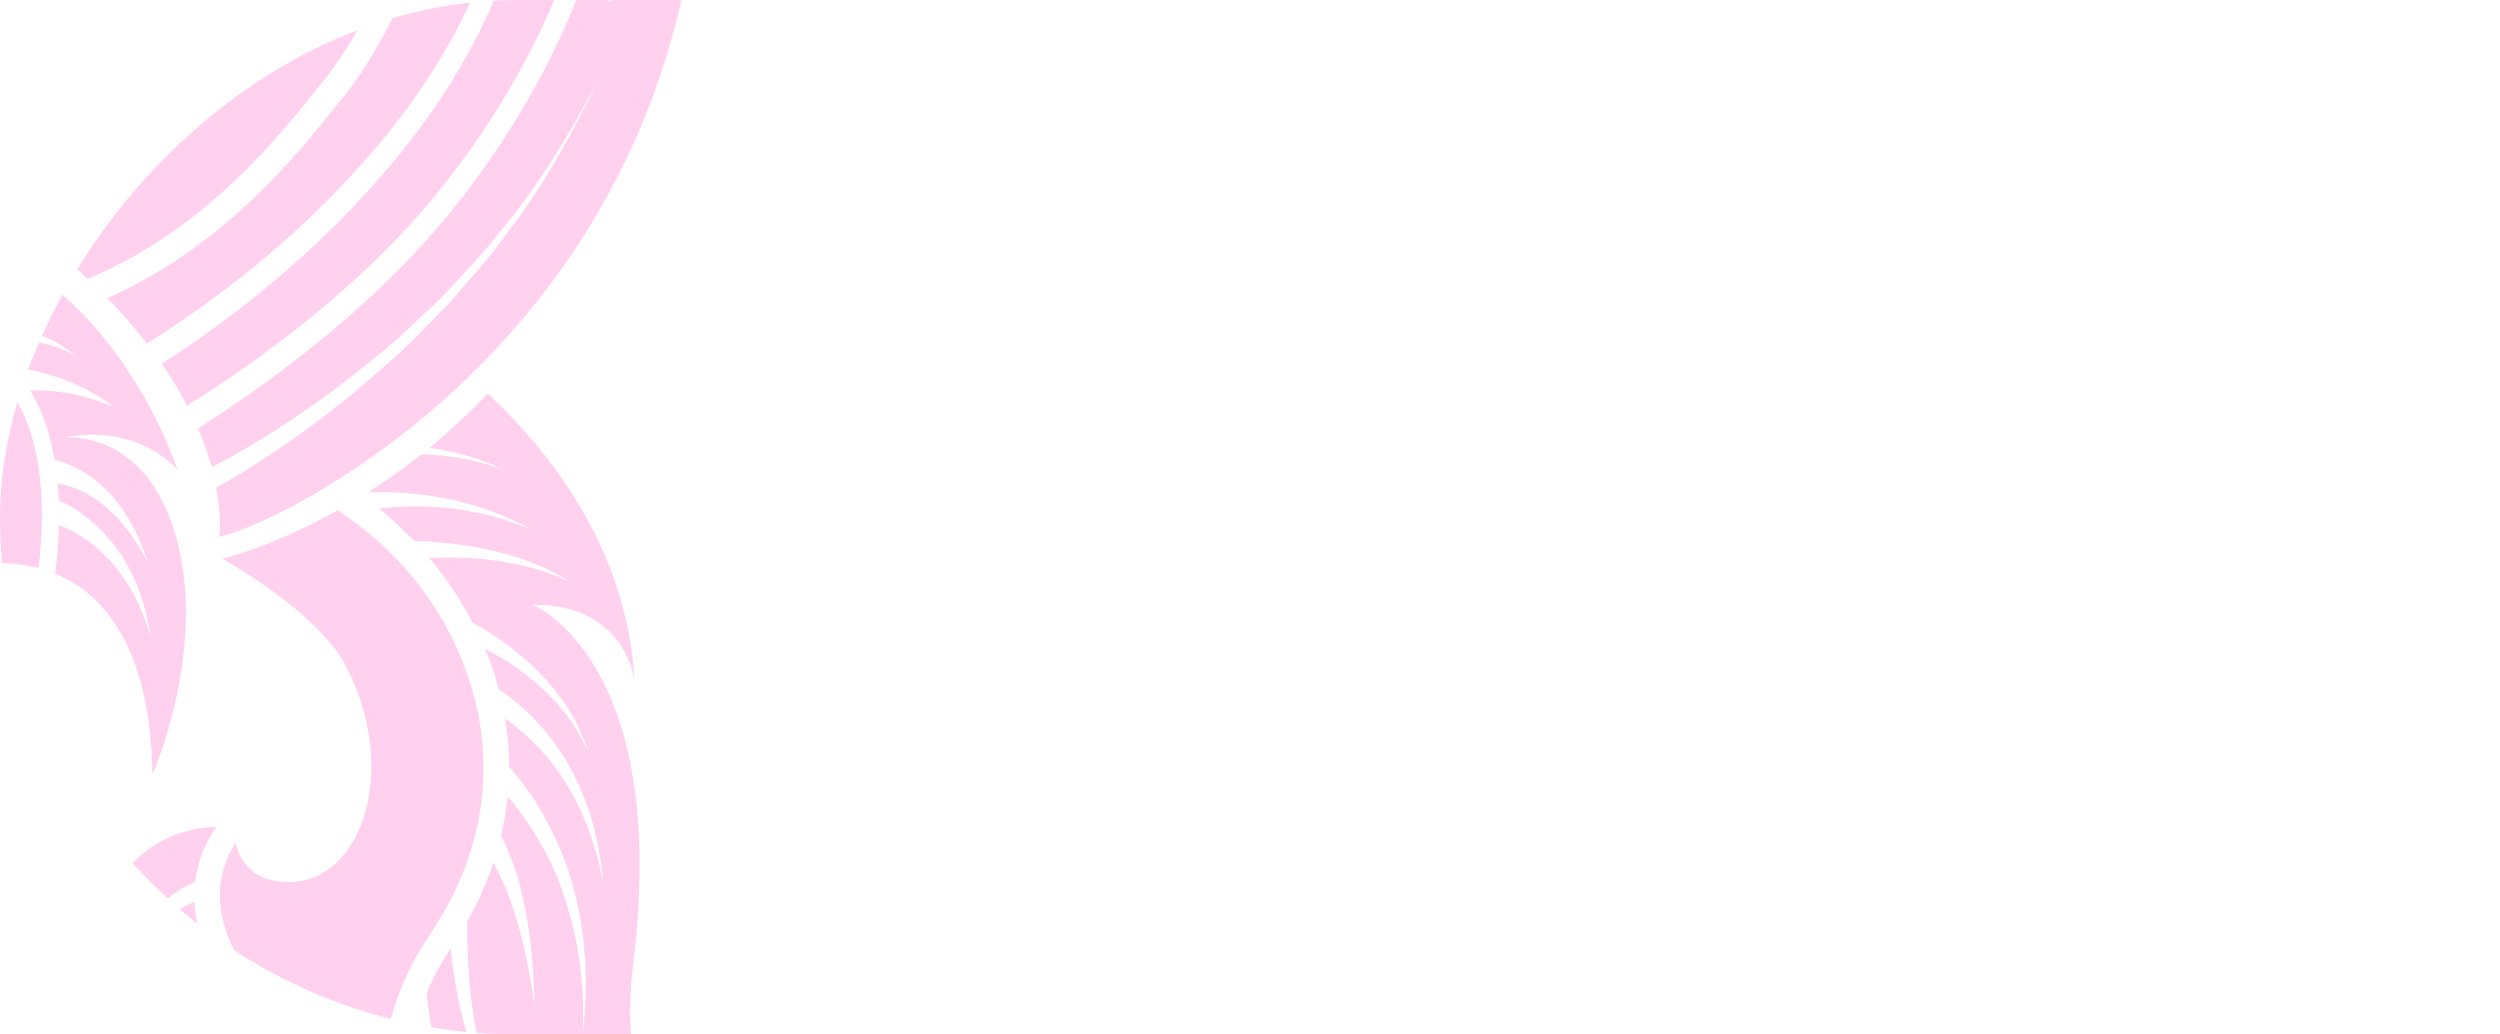 <svg width="174" height="72" viewBox="0 0 174 72" fill="none" xmlns="http://www.w3.org/2000/svg">
<g clip-path="url(#clip0_311_433)">
<path d="M32.267 46.234C34.715 52.51 33.898 59.163 29.954 64.993C27.089 69.203 26.561 73.272 26.499 75.489C22.154 72.816 19.145 70.325 17.514 68.103C14.354 63.78 15.169 60.592 16.379 58.679C16.703 59.876 17.623 61.559 20.48 61.377C25.115 61.086 27.834 53.67 24.078 46.354C22.841 43.971 19.403 41.139 15.475 38.892C16.74 38.557 19.782 37.605 23.521 35.511C27.645 38.291 30.54 41.817 32.267 46.234Z" fill="#FFD1EE"/>
<path d="M12.295 81.417C12.929 78.452 13.888 79.586 13.491 74.651C13.481 74.88 13.413 77.122 11.408 78.359C8.855 79.94 9.629 82.332 9.742 82.636C9.235 82.084 1.906 73.569 7.395 62.651C9.576 58.287 13.243 57.593 15.082 57.536C14.489 58.377 13.939 59.444 13.681 60.732C13.636 60.946 13.617 61.167 13.59 61.379C13.384 61.469 13.182 61.56 12.985 61.658C11.993 62.185 11.149 62.901 10.489 63.714C9.837 64.535 9.291 65.417 8.941 66.358C8.727 66.802 8.617 67.29 8.446 67.755C8.334 68.226 8.231 68.704 8.119 69.175C8.3 68.733 8.471 68.265 8.661 67.815C8.894 67.386 9.063 66.919 9.331 66.522C9.812 65.68 10.444 64.92 11.141 64.265C11.829 63.618 12.645 63.113 13.524 62.789C13.566 63.535 13.7 64.283 13.927 65.048C13.703 65.216 13.469 65.376 13.262 65.575C12.066 66.57 11.165 67.804 10.496 69.115C9.834 70.433 9.5 71.829 9.239 73.21C9.143 73.914 9.098 74.618 9.034 75.303L9.03 77.381L9.246 75.312C9.386 74.629 9.508 73.947 9.683 73.279C10.074 71.963 10.542 70.651 11.29 69.487C12.027 68.331 12.97 67.305 14.087 66.527C14.193 66.46 14.314 66.393 14.426 66.316C14.724 66.986 15.08 67.657 15.529 68.332C15.33 68.632 15.157 68.94 14.993 69.255C14.264 70.686 13.835 72.189 13.648 73.684C14.124 72.236 14.831 70.865 15.745 69.671C15.869 69.511 16.011 69.366 16.135 69.205C16.401 69.547 16.668 69.874 16.978 70.22C16.555 71.209 16.234 72.191 15.967 73.22C15.537 74.959 15.293 76.718 15.266 78.463C15.274 80.22 15.375 81.962 15.757 83.651C15.889 84.508 16.172 85.337 16.395 86.162C16.651 86.985 16.975 87.787 17.256 88.598C17.049 87.772 16.793 86.949 16.61 86.112C16.477 85.256 16.255 84.431 16.205 83.584C15.975 81.9 16.019 80.173 16.158 78.498C16.323 76.812 16.708 75.127 17.256 73.523C17.495 72.816 17.792 72.096 18.124 71.408C18.374 71.642 18.61 71.877 18.887 72.118C18.869 72.229 18.808 72.335 18.782 72.436C18.537 73.531 18.424 74.632 18.413 75.711C18.417 76.788 18.488 77.86 18.636 78.917C18.781 79.957 18.994 81.01 19.23 82.021C19.135 80.976 19.073 79.929 19.079 78.878C19.084 77.827 19.147 76.778 19.298 75.742C19.446 74.815 19.663 73.917 19.976 73.035C20.279 73.282 20.573 73.522 20.908 73.767C20.932 75.38 21.105 76.95 21.411 78.526C21.937 81.114 22.898 83.635 24.277 85.89C24.65 86.435 24.944 87.052 25.38 87.543L26.645 89.083C27.616 90.006 28.506 91.001 29.651 91.743C31.757 93.415 34.285 94.479 36.797 95.433C34.335 94.348 31.898 93.162 29.931 91.42C28.868 90.639 28.051 89.613 27.157 88.694L26.042 87.125C25.629 86.625 25.387 86.02 25.064 85.472C23.855 83.238 23.093 80.778 22.732 78.29C22.573 77.173 22.498 76.053 22.481 74.918C22.916 75.231 23.39 75.55 23.873 75.859C24.28 77.663 24.828 79.433 25.558 81.154C26.94 84.328 28.97 87.369 31.936 89.443C33.384 90.466 35.126 91.207 36.763 91.794C38.396 92.424 40.024 93.114 41.499 94.034C42.235 94.486 42.903 95.018 43.499 95.632C44.054 96.257 44.507 96.98 44.796 97.767C45.347 99.367 45.371 101.092 45.494 102.79C45.438 101.086 45.509 99.365 44.994 97.704C44.745 96.871 44.314 96.103 43.755 95.429C43.164 94.773 42.503 94.182 41.764 93.697C40.299 92.674 38.674 91.925 37.037 91.212L35.808 90.695L34.65 90.114C33.846 89.794 33.194 89.244 32.489 88.773C29.792 86.712 27.996 83.765 26.805 80.678C26.372 79.499 26.03 78.286 25.745 77.044C26.141 77.293 26.528 77.534 26.94 77.783C27.746 79.633 28.78 81.386 30.056 82.966C30.738 83.859 31.557 84.65 32.368 85.45C33.25 86.168 34.1 86.923 35.081 87.509C36.01 88.19 37.061 88.678 38.072 89.21C39.083 89.726 40.098 90.166 41.068 90.711C43.015 91.773 44.859 93.011 46.294 94.607C47.745 96.185 48.616 98.233 48.431 100.374C48.376 101.446 48.06 102.496 47.872 103.595C47.683 104.677 47.545 105.773 47.569 106.881C47.575 107.974 47.809 109.076 48.312 110.066C48.662 110.748 49.174 111.368 49.812 111.859C49.223 111.346 48.735 110.717 48.409 110.009C47.957 109.032 47.767 107.953 47.779 106.874C47.798 105.787 47.98 104.714 48.193 103.638C48.408 102.58 48.776 101.525 48.876 100.4C48.987 99.297 48.869 98.154 48.511 97.086C48.129 96.028 47.543 95.062 46.819 94.197C45.366 92.476 43.492 91.131 41.538 89.986C39.573 88.816 37.481 87.957 35.753 86.66C34.83 86.078 34.047 85.32 33.234 84.612C32.5 83.833 31.751 83.069 31.138 82.206C29.983 80.682 29.07 78.989 28.356 77.216L28.338 76.947C28.32 76.915 28.11 75.046 28.672 72.38C28.997 73.719 29.396 75.027 29.919 76.303C30.654 78.235 31.784 80.021 33.072 81.661C33.781 82.435 34.432 83.255 35.284 83.898C35.692 84.222 36.072 84.599 36.512 84.887L37.856 85.741C38.087 85.892 38.305 86.038 38.541 86.164L39.262 86.491L40.728 87.151C41.682 87.587 42.649 87.937 43.565 88.419C45.387 89.356 47.011 90.626 48.323 92.13C50.968 95.186 51.918 99.434 51.133 103.418C52.064 99.465 51.292 95.104 48.687 91.876C47.392 90.263 45.752 88.899 43.907 87.863C42.996 87.34 41.994 86.941 41.064 86.479L39.681 85.797L38.994 85.451C38.783 85.33 38.572 85.178 38.368 85.034L37.126 84.189C36.71 83.89 36.375 83.519 35.991 83.203C35.209 82.57 34.615 81.771 33.968 81.02C32.827 79.41 31.811 77.711 31.19 75.844C30.388 73.682 29.91 71.42 29.697 69.12C30.101 68.116 30.654 67.084 31.358 66.022C31.487 67.207 31.658 68.38 31.898 69.55C32.245 71.206 32.714 72.83 33.308 74.402C33.902 75.99 34.684 77.491 35.571 78.924C34.016 75.949 33.168 72.687 32.78 69.401C32.603 67.749 32.508 66.09 32.515 64.441C32.516 64.332 32.509 64.232 32.519 64.129C33.271 62.797 33.877 61.432 34.342 60.051C34.785 60.877 35.204 61.747 35.508 62.642C35.938 63.806 36.254 64.994 36.538 66.218C36.812 67.434 37.013 68.665 37.198 69.915C37.163 68.655 37.103 67.39 36.979 66.144C36.835 64.885 36.668 63.634 36.367 62.394C36.099 61.152 35.689 59.928 35.146 58.748C35.075 58.559 34.96 58.365 34.872 58.179C35.081 57.272 35.232 56.379 35.33 55.454C35.514 55.677 35.719 55.888 35.897 56.12C37.046 57.576 37.979 59.19 38.724 60.896C39.403 62.622 39.961 64.417 40.229 66.273C40.424 67.201 40.446 68.132 40.551 69.077C40.59 70.025 40.569 70.968 40.59 71.919C40.652 70.963 40.74 70.015 40.777 69.07C40.739 68.122 40.801 67.15 40.671 66.217C40.544 64.307 40.122 62.429 39.562 60.602C38.935 58.78 38.086 57.016 37 55.378C36.525 54.68 36.008 54.011 35.435 53.371C35.437 52.251 35.336 51.122 35.152 50.017C35.294 50.125 35.442 50.223 35.585 50.329C36.746 51.197 37.766 52.242 38.643 53.399C39.479 54.567 40.221 55.841 40.75 57.201C41.064 57.867 41.229 58.579 41.476 59.268C41.675 59.977 41.825 60.69 41.99 61.419C41.891 60.685 41.816 59.943 41.691 59.218C41.526 58.507 41.417 57.75 41.177 57.068C40.777 55.617 40.155 54.24 39.403 52.939C38.618 51.642 37.644 50.417 36.497 49.37C35.932 48.865 35.353 48.393 34.712 47.978C34.499 47.176 34.253 46.395 33.947 45.61C33.878 45.456 33.818 45.309 33.749 45.153C34.42 45.499 35.077 45.881 35.711 46.306C36.84 47.066 37.868 47.976 38.786 48.978C39.695 49.988 40.395 51.151 40.983 52.387C40.527 51.108 39.953 49.836 39.139 48.717C38.316 47.607 37.378 46.556 36.282 45.652C35.239 44.775 34.1 44.008 32.887 43.331C32.067 41.75 31.065 40.249 29.886 38.845C30.75 38.808 31.609 38.796 32.477 38.827C34.985 38.958 37.474 39.45 39.734 40.516C37.633 39.195 35.158 38.399 32.607 37.994C31.357 37.806 30.095 37.687 28.814 37.646C28.063 36.85 27.247 36.111 26.39 35.382C27.283 35.293 28.181 35.236 29.081 35.246C30.437 35.258 31.79 35.378 33.107 35.669C34.451 35.892 35.728 36.355 36.989 36.836C35.804 36.231 34.561 35.639 33.24 35.264C31.934 34.837 30.559 34.558 29.168 34.406C27.997 34.271 26.799 34.222 25.616 34.268C26.812 33.509 28.057 32.636 29.32 31.637C29.698 31.635 30.061 31.652 30.417 31.675C32.008 31.812 33.562 32.138 35.045 32.686C33.627 32.006 32.08 31.53 30.481 31.258C30.286 31.229 30.091 31.202 29.887 31.182C31.234 30.067 32.599 28.806 33.949 27.38C38.979 32.114 43.675 38.782 44.168 47.395C44.168 47.395 43.591 42.035 37.074 42.095C37.074 42.095 46.66 45.887 44.072 67.086C42.601 79.053 49.029 79.405 49.828 79.407C48.826 79.529 38.769 80.534 37.668 71.991C37.668 71.991 36.982 81.85 42.319 84.77C46.049 86.814 47.624 84.085 47.624 84.085C47.624 84.085 53.158 85.678 54.327 95.731C55.095 102.295 52.204 103.488 52.694 109.181C53.054 113.419 57.628 112.366 58.682 116.025C59.758 119.774 56.948 121.702 59.089 127.158C59.089 127.158 55.999 123.857 55.965 119.333C55.942 114.818 50.165 117.919 46.123 113.491C41.049 107.961 45.602 101.794 39.806 99.454C39.806 99.454 31.411 100.37 25.028 94.522C19.27 89.218 20.17 84.29 20.217 84.002C20.028 84.202 17.611 87.066 21.088 93.999C21.089 93.997 10.678 88.937 12.295 81.417Z" fill="#FFD1EE"/>
<path d="M0.478 26.892C3.231 30.406 3.112 36.008 2.683 39.541C-0.047 38.817 -2.431 39.452 -2.431 39.452C-1.753 32.748 -3.212 27.562 -5.121 23.8C-4.436 23.91 -3.793 24.074 -3.191 24.29L-3.169 24.369C-3.137 24.356 -3.097 24.348 -3.065 24.335C-1.628 24.879 -0.438 25.726 0.478 26.892Z" fill="#FFD1EE"/>
<path d="M12.31 37.572C14.399 45.387 10.61 53.907 10.61 53.907C10.453 44.852 7.103 41.268 3.838 39.93C3.967 38.941 4.074 37.786 4.103 36.539C4.649 36.746 5.212 37.034 5.712 37.362C6.484 37.867 7.19 38.491 7.821 39.2C8.423 39.929 8.98 40.717 9.411 41.585C9.864 42.444 10.196 43.364 10.491 44.304C10.329 43.334 10.13 42.36 9.792 41.42C9.476 40.47 9.019 39.568 8.486 38.7C7.924 37.85 7.255 37.057 6.471 36.369C5.759 35.762 5.023 35.243 4.09 34.839C4.075 34.443 4.055 34.046 4.018 33.643C4.103 33.658 4.19 33.672 4.275 33.691C4.641 33.773 4.999 33.886 5.35 34.031C6.051 34.321 6.716 34.735 7.325 35.238C7.92 35.756 8.48 36.342 8.964 36.995C9.457 37.642 9.876 38.352 10.272 39.08C10.003 38.298 9.707 37.518 9.317 36.773C8.936 36.023 8.462 35.315 7.914 34.649C7.35 33.998 6.688 33.404 5.931 32.928C5.553 32.69 5.15 32.482 4.731 32.311C4.521 32.223 4.308 32.147 4.096 32.076L3.796 31.979C3.504 30.29 2.98 28.631 2.102 27.175C2.314 27.171 2.529 27.166 2.738 27.169C3.325 27.185 3.918 27.234 4.508 27.331C5.687 27.51 6.855 27.858 7.976 28.357C6.999 27.619 5.906 26.994 4.733 26.531C4.148 26.292 3.542 26.097 2.923 25.937C2.291 25.779 1.693 25.651 0.973 25.595L0.975 25.685C0.785 25.472 0.602 25.247 0.393 25.055C-0.109 24.593 -0.664 24.195 -1.263 23.855C-1.225 23.848 -1.186 23.837 -1.146 23.831C-0.439 23.71 0.283 23.652 1.009 23.663C1.735 23.665 2.461 23.765 3.174 23.938C3.897 24.095 4.575 24.403 5.248 24.741C4.655 24.289 4.024 23.844 3.314 23.546C2.615 23.23 1.872 22.982 1.107 22.836C0.341 22.683 -0.441 22.599 -1.231 22.588C-2.032 22.585 -2.791 22.623 -3.644 22.784L-3.605 22.911C-4.297 22.723 -5.036 22.597 -5.813 22.525C-6.065 22.093 -6.321 21.685 -6.577 21.296C-5.868 21.03 -5.145 20.798 -4.399 20.643C-3.387 20.416 -2.348 20.368 -1.306 20.424C-0.258 20.469 0.758 20.764 1.759 21.125C0.82 20.64 -0.177 20.201 -1.247 20.012C-2.308 19.813 -3.412 19.72 -4.505 19.819C-5.437 19.89 -6.361 20.064 -7.272 20.297C-9.31 17.527 -11.193 16.179 -11.193 16.179C6.183 13.289 12.345 32.672 12.345 32.672C8.98 29.251 4.471 30.46 4.471 30.46C4.471 30.46 10.221 29.756 12.31 37.572Z" fill="#FFD1EE"/>
<path d="M-1.221 -23.29C0.632 -23.212 2.346 -21.917 2.943 -20.149C3.968 -17.112 1.992 -13.79 0.167 -12.559C-3.276 -10.237 -10.44 -9.181 -16.088 -15.819C-21.825 -22.561 -19.178 -31.307 -14.009 -36.986C-7.342 -44.311 4.527 -48.111 16.006 -40.085C23.719 -34.697 28.211 -27.85 29.356 -19.741C30.954 -8.449 25.667 1.674 22.65 5.451L22.272 5.924C19.349 9.595 14.2 16.047 6.099 19.404C2.989 16.561 0.979 15.963 0.979 15.963C12.694 13.146 29.788 -8.156 22.28 -24.995C15.634 -39.906 1.104 -40.597 -4.403 -37.666C-11.239 -34.026 -17.373 -25.917 -13.442 -19.49C-9.031 -12.279 -1.05 -15.416 -0.547 -19.394C-0.244 -21.778 -1.523 -22.707 -2.596 -23.077C-2.082 -23.263 -1.589 -23.305 -1.221 -23.29Z" fill="#FFD1EE"/>
<path d="M40.003 -40.878C58.819 -13.821 42.196 0.199 42.196 0.199C46.825 -2.141 48.366 -5.284 48.366 -5.284C44.389 25.651 17.537 37.197 15.26 37.339C15.26 37.339 15.441 36.055 15.05 33.938C15.611 33.614 16.174 33.298 16.728 32.96C20.307 30.785 23.667 28.26 26.78 25.475C28.378 24.126 29.79 22.582 31.266 21.109C32.602 19.504 34.056 18.003 35.237 16.28C37.815 12.999 39.795 9.313 41.638 5.607C39.664 9.251 37.564 12.844 34.888 16.007C33.659 17.671 32.162 19.112 30.789 20.648C29.275 22.052 27.831 23.527 26.204 24.801C23.038 27.437 19.647 29.8 16.059 31.808C15.623 32.054 15.175 32.283 14.734 32.52C14.511 31.7 14.197 30.792 13.781 29.819C14.524 29.342 15.266 28.864 15.996 28.369C17.892 27.087 19.739 25.732 21.534 24.308C25.115 21.449 28.486 18.291 31.396 14.717C37.145 7.578 41.455 -0.889 42.871 -10.018C43.536 -14.567 43.477 -19.254 42.441 -23.737C41.938 -25.978 41.252 -28.18 40.326 -30.277C39.431 -32.386 38.35 -34.414 37.102 -36.326C34.622 -40.167 31.631 -43.651 28.207 -46.666C24.802 -49.693 20.883 -52.196 16.593 -53.804C12.321 -55.457 7.669 -56.081 3.105 -55.778C-1.469 -55.477 -5.949 -54.185 -10.061 -52.194C-14.172 -50.195 -17.952 -47.505 -21.127 -44.21C-24.297 -40.914 -26.709 -36.866 -27.972 -32.471C-29.238 -28.086 -29.311 -23.329 -27.922 -18.983C-26.567 -14.619 -23.733 -10.825 -20.213 -7.993C-16.732 -5.145 -12.51 -2.948 -7.944 -2.655C-3.425 -2.344 1.265 -4.121 4.27 -7.541C1.236 -4.145 -3.452 -2.419 -7.937 -2.766C-12.467 -3.094 -16.639 -5.308 -20.072 -8.164C-23.542 -11.004 -26.306 -14.779 -27.605 -19.083C-28.938 -23.373 -28.826 -28.047 -27.546 -32.347C-26.268 -36.66 -23.868 -40.611 -20.729 -43.824C-17.58 -47.04 -13.834 -49.66 -9.778 -51.589C-5.722 -53.513 -1.319 -54.741 3.149 -54.999C7.607 -55.256 12.123 -54.612 16.27 -52.97C20.43 -51.37 24.23 -48.903 27.535 -45.913C30.861 -42.939 33.773 -39.483 36.156 -35.723C37.359 -33.846 38.394 -31.866 39.245 -29.815C40.126 -27.773 40.773 -25.636 41.239 -23.466C42.205 -19.125 42.224 -14.605 41.545 -10.211C40.109 -1.398 35.841 6.84 30.189 13.736C27.34 17.179 24.027 20.235 20.498 23.004C18.73 24.385 16.906 25.699 15.034 26.944C14.371 27.386 13.697 27.81 13.024 28.236C12.541 27.305 11.962 26.329 11.255 25.312C13.812 23.68 16.239 21.897 18.583 19.977C21.88 17.243 24.956 14.229 27.672 10.898C33.105 4.298 36.996 -3.908 37.384 -12.578C37.627 -16.89 36.913 -21.196 35.706 -25.284C35.128 -27.346 34.299 -29.327 33.408 -31.271C32.426 -33.172 31.394 -35.057 30.091 -36.763C25.062 -43.719 17.227 -48.495 8.791 -49.918C4.579 -50.64 0.217 -50.599 -3.958 -49.603C-8.11 -48.631 -12.16 -46.688 -15.183 -43.618C-18.293 -40.695 -20.911 -37.212 -22.65 -33.295C-24.336 -29.382 -25.028 -24.939 -24.042 -20.756C-23.063 -16.552 -20.186 -13.043 -16.762 -10.6C-15.889 -10 -15.046 -9.349 -14.078 -8.905C-13.127 -8.438 -12.231 -7.866 -11.236 -7.488C-9.275 -6.682 -7.148 -6.22 -5.016 -6.309C-0.746 -6.413 3.39 -8.731 5.724 -12.295C6.885 -14.061 7.635 -16.172 7.485 -18.3C7.375 -20.435 6.177 -22.408 4.444 -23.608C6.167 -22.392 7.341 -20.415 7.43 -18.296C7.56 -16.182 6.799 -14.095 5.633 -12.355C3.288 -8.841 -0.821 -6.596 -5.019 -6.53C-7.118 -6.457 -9.204 -6.932 -11.127 -7.743C-12.103 -8.124 -12.99 -8.701 -13.927 -9.171C-14.881 -9.618 -15.707 -10.269 -16.563 -10.869C-19.921 -13.311 -22.691 -16.766 -23.606 -20.861C-24.528 -24.937 -23.821 -29.255 -22.137 -33.072C-20.402 -36.889 -17.803 -40.286 -14.726 -43.127C-11.75 -46.097 -7.839 -47.924 -3.783 -48.842C0.285 -49.776 4.541 -49.779 8.635 -49.039C16.843 -47.578 24.39 -42.873 29.193 -36.103C30.441 -34.445 31.422 -32.607 32.358 -30.759C33.204 -28.865 33.992 -26.938 34.536 -24.93C35.677 -20.933 36.327 -16.779 36.056 -12.639C35.608 -4.322 31.814 3.537 26.476 9.916C21.885 15.406 16.289 20.125 10.217 23.902C10.178 23.852 10.146 23.803 10.104 23.752C9.177 22.586 8.3 21.599 7.475 20.749C15.583 17.157 20.715 10.737 23.663 7.035L24.038 6.565C27.223 2.582 32.8 -8.095 31.12 -19.992C30.134 -26.957 26.849 -33.031 21.327 -38.105C20.023 -39.305 18.589 -40.452 17.034 -41.539C4.669 -50.184 -8.127 -46.076 -15.321 -38.173C-23.225 -29.49 -22.083 -20.104 -17.444 -14.653C-11.05 -7.145 -2.813 -8.397 1.16 -11.079C3.796 -12.857 5.874 -17.048 4.634 -20.719C3.806 -23.167 1.436 -24.951 -1.131 -25.063C-1.932 -25.097 -2.687 -24.956 -3.374 -24.672C-0.077 -30.611 11.212 -26.743 11.418 -15.507C11.607 -5.245 0.677 -2.704 0.677 -2.704C5.007 -2.531 7.196 -3.807 7.196 -3.807C7.196 -3.807 -1.845 5.283 -15.784 0.422C-23.812 -2.379 -29.282 -9.124 -31.572 -14.495C-36.75 -26.642 -30.095 -33.332 -30.095 -33.332C-34.316 -30.357 -35.905 -26.938 -35.905 -26.938C-35.905 -26.938 -38.216 -35.504 -23.488 -49.523C-7.867 -64.39 -0.389 -58.221 0.809 -57.018C-3.047 -61.228 -5.236 -61.314 -5.236 -61.314C-5.236 -61.314 4.287 -62.513 15.37 -59.168C23.345 -56.764 32.81 -51.223 40.003 -40.878Z" fill="#FFD1EE"/>
<path d="M-63.436 -41.002C-63.972 -40.505 -64.514 -40.013 -65.04 -39.499C-66.711 -37.844 -68.316 -36.108 -69.674 -34.199C-68.103 -35.934 -66.326 -37.448 -64.495 -38.875C-64.023 -39.238 -63.537 -39.582 -63.055 -39.934C-62.673 -38.966 -62.288 -38.077 -61.905 -37.254C-62.733 -36.679 -63.547 -36.083 -64.334 -35.456C-65.362 -34.638 -66.353 -33.776 -67.264 -32.831C-68.174 -31.89 -69.028 -30.885 -69.683 -29.76C-68.913 -30.81 -67.969 -31.703 -66.983 -32.527C-65.994 -33.353 -64.939 -34.092 -63.853 -34.78C-63.054 -35.288 -62.233 -35.763 -61.404 -36.221C-60.873 -35.157 -60.354 -34.225 -59.858 -33.418C-60.961 -32.671 -62.011 -31.859 -63.003 -30.987C-64.027 -30.053 -65.027 -29.095 -65.923 -28.048C-66.841 -27.023 -67.67 -25.925 -68.468 -24.813C-67.561 -25.838 -66.632 -26.84 -65.627 -27.758C-64.641 -28.696 -63.57 -29.535 -62.487 -30.338C-61.43 -31.092 -60.33 -31.778 -59.196 -32.388C-58.652 -31.579 -58.153 -30.923 -57.724 -30.405C-57.888 -30.325 -58.057 -30.249 -58.217 -30.167C-59.584 -29.424 -60.793 -28.498 -61.965 -27.549C-63.113 -26.571 -64.213 -25.549 -65.258 -24.479C-66.313 -23.419 -67.305 -22.301 -68.301 -21.193C-67.205 -22.207 -66.12 -23.223 -64.977 -24.175C-63.845 -25.139 -62.669 -26.042 -61.464 -26.89C-60.242 -27.708 -58.993 -28.486 -57.678 -29.047C-57.384 -29.165 -57.087 -29.276 -56.792 -29.378C-56.373 -28.957 -56.125 -28.768 -56.125 -28.768C-56.294 -27.745 -56.426 -26.739 -56.531 -25.745L-56.704 -25.648C-56.995 -25.472 -57.279 -25.3 -57.555 -25.116C-58.111 -24.754 -58.653 -24.383 -59.184 -23.994C-60.248 -23.221 -61.282 -22.412 -62.271 -21.554C-64.246 -19.84 -66.094 -17.944 -67.54 -15.81C-65.866 -17.786 -63.871 -19.431 -61.78 -20.886C-60.733 -21.613 -59.653 -22.285 -58.558 -22.911C-58.012 -23.227 -57.458 -23.524 -56.903 -23.805C-56.829 -23.841 -56.756 -23.875 -56.683 -23.909C-56.746 -23.014 -56.786 -22.134 -56.803 -21.263C-57.693 -20.888 -58.513 -20.452 -59.315 -19.953C-60.516 -19.199 -61.623 -18.326 -62.597 -17.326C-63.576 -16.33 -64.46 -15.245 -65.169 -14.036C-65.921 -12.861 -66.462 -11.547 -66.949 -10.228C-66.307 -11.461 -65.621 -12.66 -64.746 -13.698C-63.911 -14.767 -62.926 -15.691 -61.87 -16.512C-60.817 -17.337 -59.66 -18.024 -58.439 -18.581C-57.91 -18.824 -57.355 -19.043 -56.794 -19.235C-56.774 -18.383 -56.732 -17.545 -56.669 -16.718C-56.944 -16.47 -57.157 -16.28 -57.16 -16.274L-57.274 -16.121L-57.519 -15.797L-58.01 -15.138C-58.334 -14.696 -58.653 -14.252 -58.959 -13.797C-59.572 -12.89 -60.159 -11.967 -60.68 -11.006C-61.721 -9.101 -62.605 -7.047 -62.803 -4.938C-62.32 -7.015 -61.209 -8.868 -59.969 -10.577C-59.349 -11.435 -58.668 -12.25 -57.968 -13.046C-57.618 -13.443 -57.258 -13.831 -56.893 -14.216L-56.466 -14.656C-56.33 -13.537 -56.157 -12.444 -55.948 -11.375C-56.396 -10.84 -56.826 -10.301 -57.245 -9.745C-57.973 -8.77 -58.65 -7.765 -59.271 -6.738C-60.507 -4.687 -61.486 -2.509 -61.974 -0.346C-61.184 -2.489 -59.964 -4.493 -58.54 -6.329C-57.826 -7.245 -57.068 -8.129 -56.269 -8.97C-56.047 -9.204 -55.813 -9.432 -55.582 -9.663C-55.298 -8.45 -54.984 -7.262 -54.619 -6.112C-55.739 -4.592 -56.765 -3.044 -57.699 -1.429C-58.303 -0.394 -58.844 0.68 -59.284 1.775C-59.711 2.863 -60.076 4.01 -60.02 5.094C-59.92 3.989 -59.422 2.916 -58.877 1.903C-58.318 0.887 -57.673 -0.088 -56.967 -1.026C-56.068 -2.234 -55.089 -3.404 -54.077 -4.527C-53.807 -3.769 -53.525 -3.023 -53.225 -2.292C-53.646 -1.739 -54.041 -1.182 -54.416 -0.602C-55.074 0.417 -55.651 1.473 -56.142 2.548C-57.147 4.689 -57.761 6.926 -58.005 9.089C-57.459 6.918 -56.568 4.797 -55.352 2.859C-54.757 1.885 -54.09 0.952 -53.363 0.074C-53.117 -0.226 -52.849 -0.519 -52.584 -0.812C-52.271 -0.11 -51.946 0.578 -51.609 1.256C-52.079 2.054 -52.525 2.85 -52.946 3.666C-53.523 4.792 -54.061 5.935 -54.52 7.1C-55.433 9.408 -56.152 11.87 -55.965 14.171C-55.845 11.818 -54.86 9.522 -53.715 7.371C-53.141 6.29 -52.493 5.239 -51.812 4.21C-51.492 3.73 -51.161 3.251 -50.822 2.778C-50.508 3.365 -50.185 3.942 -49.856 4.51C-50.367 5.348 -50.831 6.185 -51.244 7.054C-51.82 8.289 -52.293 9.555 -52.649 10.827C-53.02 12.097 -53.213 13.386 -53.285 14.64C-53.38 15.903 -53.206 17.114 -52.979 18.273C-53.057 17.063 -53.075 15.842 -52.834 14.607C-52.616 13.38 -52.286 12.159 -51.794 10.975C-51.317 9.789 -50.738 8.636 -50.07 7.53C-49.742 6.99 -49.386 6.446 -49.017 5.923C-48.717 6.413 -48.412 6.898 -48.103 7.373C-48.026 7.493 -47.945 7.602 -47.868 7.718L-47.897 7.765C-48.038 8.057 -48.178 8.348 -48.304 8.642C-48.566 9.226 -48.797 9.814 -49.014 10.403C-49.446 11.582 -49.795 12.773 -50.068 13.965C-50.351 15.155 -50.507 16.351 -50.595 17.528C-50.688 18.708 -50.616 19.864 -50.493 20.987C-50.467 19.827 -50.386 18.669 -50.147 17.509C-49.915 16.352 -49.617 15.202 -49.203 14.075C-48.8 12.949 -48.327 11.839 -47.785 10.762C-47.513 10.225 -47.228 9.69 -46.922 9.174L-46.898 9.133C-46.488 9.712 -46.071 10.267 -45.652 10.809C-45.657 10.853 -45.665 10.901 -45.67 10.944C-45.743 11.57 -45.752 12.175 -45.777 12.783C-45.782 13.987 -45.743 15.178 -45.605 16.335C-45.349 18.656 -44.864 20.895 -44.155 23.018C-43.408 25.12 -42.574 27.177 -41.451 29.041C-40.953 30.015 -40.297 30.88 -39.72 31.791C-39.103 32.676 -38.412 33.502 -37.762 34.358C-38.341 33.446 -38.961 32.567 -39.504 31.633C-40.005 30.672 -40.586 29.765 -41.002 28.755C-41.964 26.815 -42.629 24.708 -43.202 22.586C-43.736 20.444 -44.043 18.216 -44.127 15.952C-44.176 14.9 -44.134 13.832 -44.063 12.768C-43.429 13.506 -42.789 14.2 -42.148 14.858C-42.166 15.403 -42.15 15.934 -42.141 16.468C-42.072 17.668 -41.964 18.855 -41.757 20.001C-41.362 22.302 -40.746 24.507 -39.912 26.583C-39.041 28.637 -38.084 30.639 -36.852 32.434C-36.299 33.376 -35.592 34.199 -34.961 35.075C-34.293 35.923 -33.55 36.705 -32.853 37.52C-33.486 36.645 -34.158 35.804 -34.754 34.907C-35.313 33.979 -35.944 33.108 -36.42 32.125C-37.497 30.246 -38.285 28.184 -38.985 26.102C-39.646 23.995 -40.084 21.791 -40.304 19.538C-40.41 18.542 -40.434 17.529 -40.428 16.515C-39.82 17.067 -39.214 17.581 -38.609 18.058C-38.616 18.28 -38.626 18.503 -38.618 18.714C-38.618 19.342 -38.56 19.944 -38.516 20.551C-38.385 21.747 -38.212 22.925 -37.943 24.06C-37.425 26.335 -36.69 28.503 -35.746 30.532C-34.766 32.535 -33.703 34.482 -32.376 36.206C-31.772 37.117 -31.021 37.899 -30.345 38.741C-29.634 39.551 -28.85 40.292 -28.108 41.068C-28.787 40.229 -29.504 39.427 -30.148 38.561C-30.755 37.664 -31.436 36.828 -31.964 35.872C-33.139 34.054 -34.038 32.037 -34.849 29.996C-35.623 27.929 -36.179 25.75 -36.52 23.514C-36.7 22.399 -36.783 21.253 -36.831 20.11C-36.83 19.865 -36.821 19.624 -36.821 19.379C-36.326 19.714 -35.836 20.023 -35.351 20.305C-35.345 20.52 -35.342 20.739 -35.322 20.946C-35.286 21.573 -35.193 22.17 -35.115 22.773C-34.913 23.957 -34.671 25.123 -34.337 26.24C-33.686 28.48 -32.826 30.601 -31.764 32.57C-30.668 34.511 -29.495 36.395 -28.068 38.038C-27.411 38.912 -26.617 39.65 -25.891 40.451C-25.134 41.218 -24.309 41.912 -23.522 42.643C-24.25 41.845 -25.011 41.087 -25.704 40.258C-26.365 39.398 -27.09 38.605 -27.673 37.681C-28.954 35.935 -29.968 33.974 -30.895 31.984C-31.787 29.965 -32.471 27.825 -32.941 25.611C-33.185 24.508 -33.337 23.37 -33.449 22.233C-33.468 21.907 -33.477 21.583 -33.493 21.257C-33.122 21.424 -32.753 21.585 -32.394 21.719C-32.097 22.686 -31.773 23.627 -31.393 24.556C-30.852 25.881 -30.227 27.167 -29.528 28.41C-28.838 29.655 -28.068 30.855 -27.216 31.989C-26.387 33.139 -25.431 34.188 -24.457 35.202C-25.313 34.084 -26.14 32.95 -26.826 31.734C-27.535 30.535 -28.154 29.288 -28.686 28.01C-29.226 26.738 -29.686 25.435 -30.06 24.114C-30.236 23.505 -30.391 22.882 -30.53 22.262C-30.299 22.313 -30.066 22.366 -29.84 22.4C-29.803 22.479 -29.773 22.557 -29.735 22.637C-29.105 23.983 -28.371 25.272 -27.559 26.503C-25.954 28.979 -24.028 31.223 -21.893 33.22C-20.817 34.237 -19.743 35.133 -18.819 36.226C-17.904 37.311 -17.046 38.464 -16.371 39.728C-15.005 42.237 -14.07 45.034 -13.851 47.925C-13.921 45.022 -14.713 42.152 -15.975 39.52C-16.597 38.195 -17.414 36.967 -18.303 35.799C-19.19 34.63 -20.291 33.605 -21.265 32.583C-23.25 30.525 -25.002 28.252 -26.423 25.795C-27.049 24.726 -27.602 23.618 -28.09 22.486C-27.969 22.48 -27.842 22.485 -27.724 22.473C-24.509 25.125 -20.94 28.342 -19.206 30.048C-16.481 32.745 -14.019 35.844 -12.802 39.468C-11.74 43.15 -11.594 47.111 -11.807 51.014C-11.844 51.995 -11.823 53.002 -11.627 53.983C-11.457 54.981 -10.915 55.87 -10.299 56.633C-8.981 58.123 -7.281 59.155 -5.602 60.146C-7.244 59.098 -8.906 58 -10.137 56.502C-10.709 55.735 -11.196 54.88 -11.322 53.922C-11.474 52.976 -11.463 52.007 -11.393 51.032C-11.049 47.129 -11.028 43.127 -12.008 39.226C-13.162 35.346 -15.614 32.051 -18.315 29.176C-20.179 27.211 -23.143 24.35 -25.896 22.015C-25.748 21.951 -25.62 21.874 -25.485 21.8C-23.038 23.217 -19.944 25.429 -18.113 27.181C-15.963 29.221 -14.117 31.588 -12.656 34.178C-11.195 36.763 -10.059 39.575 -9.498 42.525C-9.112 43.981 -9.03 45.488 -8.871 46.988C-8.756 47.736 -8.833 48.494 -8.825 49.248L-8.852 51.516L-8.721 49.248C-8.695 48.49 -8.584 47.732 -8.665 46.975C-8.753 45.461 -8.766 43.933 -9.089 42.441C-9.522 39.425 -10.543 36.5 -11.923 33.776C-13.302 31.045 -15.096 28.51 -17.227 26.293C-19.16 24.278 -21.728 22.299 -24.245 20.765C-24.093 20.565 -23.966 20.351 -23.858 20.126C-21.987 20.888 -19.63 22.098 -18.218 23.138C-16.472 24.428 -14.875 25.935 -13.458 27.609C-12.088 29.316 -10.802 31.12 -9.805 33.095C-9.236 34.047 -8.866 35.098 -8.386 36.097C-7.967 37.124 -7.624 38.182 -7.238 39.228C-7.558 38.164 -7.835 37.082 -8.192 36.023C-8.612 34.992 -8.919 33.907 -9.433 32.911C-10.319 30.852 -11.507 28.933 -12.806 27.091C-14.152 25.283 -15.707 23.619 -17.449 22.155C-18.982 20.887 -21.4 19.587 -23.482 18.674C-23.468 18.525 -23.449 18.375 -23.446 18.22C-23.446 18.133 -23.455 18.059 -23.461 17.977C-22.129 18.346 -20.563 18.957 -19.422 19.408C-17.967 19.987 -16.566 20.703 -15.244 21.552C-13.909 22.386 -12.695 23.408 -11.595 24.544C-10.461 25.66 -9.595 27.007 -8.78 28.386C-9.468 26.948 -10.227 25.504 -11.281 24.27C-12.299 23.015 -13.458 21.854 -14.76 20.873C-16.051 19.878 -17.442 19.005 -18.906 18.27C-20.145 17.657 -21.722 16.944 -23.729 16.898C-24.528 15.386 -26.755 15.621 -26.755 15.621C-26.755 15.621 -22.267 12.051 -13.758 16.557C-4.428 21.496 -4.169 34.853 -4.169 34.853C-4.169 34.853 -4.593 31.826 -10.046 30.364C-10.046 30.364 -2.693 33.599 -4.346 45.013C-5.998 56.426 -7.779 54.789 -3.733 57.094C0.313 59.4 1.758 66.791 1.504 71.001C1.504 71.001 -1.4 63.886 -4.05 63.27C-6.7 62.653 -12.892 61.188 -15.275 55.58C-18.515 47.955 -14.015 42.188 -23.563 37.05C-23.563 37.05 -15.892 42.919 -21.78 51.943C-21.78 51.943 -21.282 47.029 -25.783 44.711C-30.282 42.396 -49.023 31.671 -47.468 18.739C-47.468 18.739 -49.469 23.115 -47.615 27.361C-47.615 27.361 -58.929 16.244 -62.811 3.887C-66.692 -8.47 -62.05 -13.528 -62.05 -13.528C-62.05 -13.528 -66.694 -8.472 -65.945 -3.605C-65.945 -3.605 -80.256 -34.12 -63.559 -55.465C-63.559 -55.462 -66.129 -48.908 -63.436 -41.002Z" fill="#FFD1EE"/>
</g>
<defs>
<clipPath id="clip0_311_433">
<rect width="174" height="72" rx="36" transform="matrix(1 0 0 -1 0 72)" fill="white"/>
</clipPath>
</defs>
</svg>
